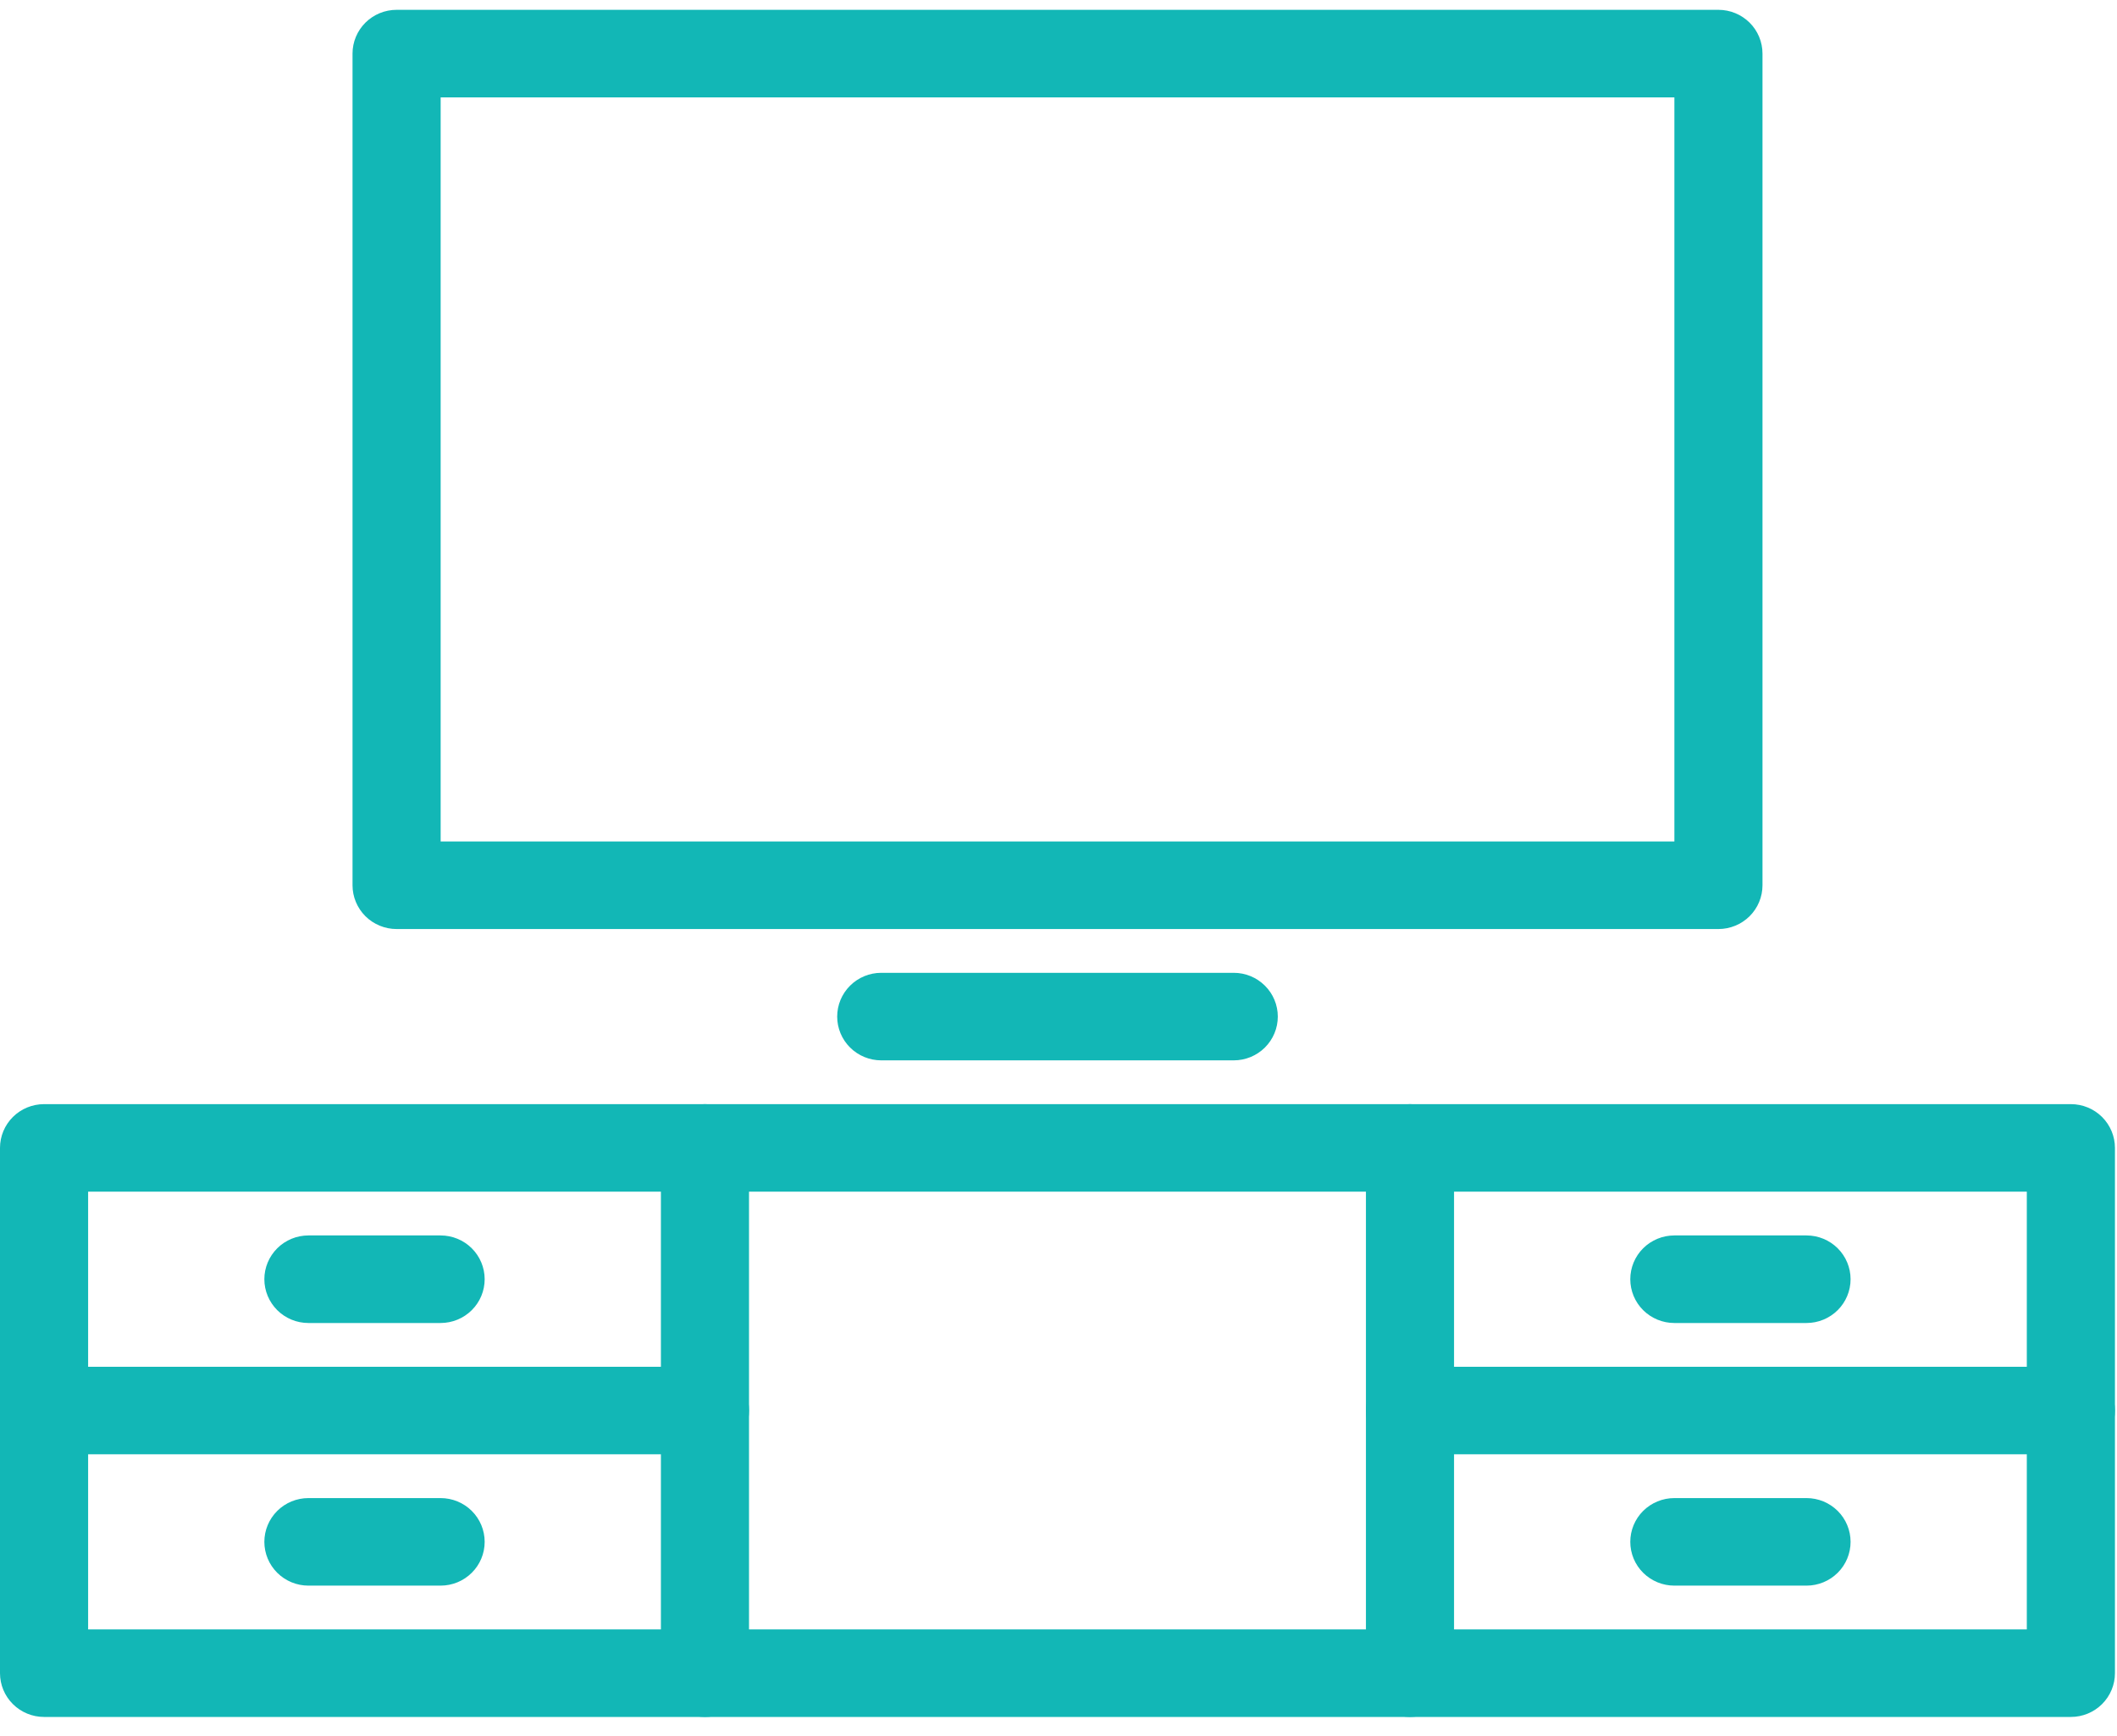 <svg width="100" height="82" viewBox="0 0 100 82" fill="none" xmlns="http://www.w3.org/2000/svg">
<path d="M97.822 81.1H2.081C1.529 81.1 1 80.882 0.61 80.494C0.219 80.107 0 79.581 0 79.032V54.221C0 53.673 0.219 53.147 0.61 52.759C1 52.372 1.529 52.154 2.081 52.154H97.822C98.374 52.154 98.903 52.372 99.293 52.759C99.683 53.147 99.903 53.673 99.903 54.221V79.032C99.903 79.581 99.683 80.107 99.293 80.494C98.903 80.882 98.374 81.1 97.822 81.1ZM4.163 76.965H95.74V56.289H4.163V76.965Z" fill="#12B7B6"/>
<path d="M33.3 81.1C32.748 81.1 32.219 80.882 31.828 80.494C31.438 80.107 31.219 79.581 31.219 79.032V54.221C31.219 53.673 31.438 53.147 31.828 52.759C32.219 52.372 32.748 52.154 33.3 52.154C33.852 52.154 34.381 52.372 34.772 52.759C35.162 53.147 35.381 53.673 35.381 54.221V79.032C35.381 79.581 35.162 80.107 34.772 80.494C34.381 80.882 33.852 81.1 33.3 81.1Z" fill="#12B7B6"/>
<path d="M66.603 81.1C66.051 81.1 65.521 80.882 65.131 80.494C64.741 80.107 64.522 79.581 64.522 79.032V54.221C64.522 53.673 64.741 53.147 65.131 52.759C65.521 52.372 66.051 52.154 66.603 52.154C67.155 52.154 67.684 52.372 68.075 52.759C68.465 53.147 68.684 53.673 68.684 54.221V79.032C68.684 79.581 68.465 80.107 68.075 80.494C67.684 80.882 67.155 81.1 66.603 81.1Z" fill="#12B7B6"/>
<path d="M33.301 68.694H2.081C1.529 68.694 1 68.476 0.61 68.088C0.219 67.7 0 67.174 0 66.626C0 66.078 0.219 65.552 0.61 65.164C1 64.776 1.529 64.559 2.081 64.559H33.301C33.853 64.559 34.382 64.776 34.773 65.164C35.163 65.552 35.382 66.078 35.382 66.626C35.382 67.174 35.163 67.7 34.773 68.088C34.382 68.476 33.853 68.694 33.301 68.694Z" fill="#12B7B6"/>
<path d="M97.822 68.694H66.603C66.051 68.694 65.521 68.476 65.131 68.088C64.741 67.7 64.522 67.174 64.522 66.626C64.522 66.078 64.741 65.552 65.131 65.164C65.521 64.776 66.051 64.559 66.603 64.559H97.822C98.374 64.559 98.904 64.776 99.294 65.164C99.684 65.552 99.904 66.078 99.904 66.626C99.904 67.174 99.684 67.7 99.294 68.088C98.904 68.476 98.374 68.694 97.822 68.694Z" fill="#12B7B6"/>
<path d="M20.812 62.492H14.569C14.017 62.492 13.487 62.274 13.097 61.886C12.707 61.498 12.487 60.972 12.487 60.424C12.487 59.876 12.707 59.35 13.097 58.962C13.487 58.574 14.017 58.356 14.569 58.356H20.812C21.364 58.356 21.894 58.574 22.284 58.962C22.675 59.35 22.894 59.876 22.894 60.424C22.894 60.972 22.675 61.498 22.284 61.886C21.894 62.274 21.364 62.492 20.812 62.492Z" fill="#12B7B6"/>
<path d="M20.812 74.897H14.569C14.017 74.897 13.487 74.679 13.097 74.291C12.707 73.904 12.487 73.378 12.487 72.829C12.487 72.281 12.707 71.755 13.097 71.367C13.487 70.98 14.017 70.762 14.569 70.762H20.812C21.364 70.762 21.894 70.98 22.284 71.367C22.675 71.755 22.894 72.281 22.894 72.829C22.894 73.378 22.675 73.904 22.284 74.291C21.894 74.679 21.364 74.897 20.812 74.897Z" fill="#12B7B6"/>
<path d="M85.334 62.492H79.09C78.538 62.492 78.009 62.274 77.618 61.886C77.228 61.498 77.009 60.972 77.009 60.424C77.009 59.876 77.228 59.35 77.618 58.962C78.009 58.574 78.538 58.356 79.09 58.356H85.334C85.886 58.356 86.415 58.574 86.806 58.962C87.196 59.35 87.415 59.876 87.415 60.424C87.415 60.972 87.196 61.498 86.806 61.886C86.415 62.274 85.886 62.492 85.334 62.492Z" fill="#12B7B6"/>
<path d="M85.334 74.897H79.09C78.538 74.897 78.009 74.679 77.618 74.291C77.228 73.904 77.009 73.378 77.009 72.829C77.009 72.281 77.228 71.755 77.618 71.367C78.009 70.98 78.538 70.762 79.09 70.762H85.334C85.886 70.762 86.415 70.98 86.806 71.367C87.196 71.755 87.415 72.281 87.415 72.829C87.415 73.378 87.196 73.904 86.806 74.291C86.415 74.679 85.886 74.897 85.334 74.897Z" fill="#12B7B6"/>
<path d="M81.173 43.883H18.734C18.182 43.883 17.652 43.665 17.262 43.278C16.872 42.89 16.652 42.364 16.652 41.816V2.531C16.652 1.983 16.872 1.457 17.262 1.069C17.652 0.682 18.182 0.464 18.734 0.464H81.173C81.725 0.464 82.254 0.682 82.645 1.069C83.035 1.457 83.254 1.983 83.254 2.531V41.816C83.254 42.364 83.035 42.89 82.645 43.278C82.254 43.665 81.725 43.883 81.173 43.883ZM20.815 39.748H79.092V4.599H20.815V39.748Z" fill="#12B7B6"/>
<path d="M58.278 50.086H41.627C41.075 50.086 40.546 49.868 40.156 49.481C39.765 49.093 39.546 48.567 39.546 48.019C39.546 47.47 39.765 46.944 40.156 46.557C40.546 46.169 41.075 45.951 41.627 45.951H58.278C58.83 45.951 59.359 46.169 59.749 46.557C60.14 46.944 60.359 47.47 60.359 48.019C60.359 48.567 60.14 49.093 59.749 49.481C59.359 49.868 58.83 50.086 58.278 50.086Z" fill="#12B7B6"/>
</svg>
